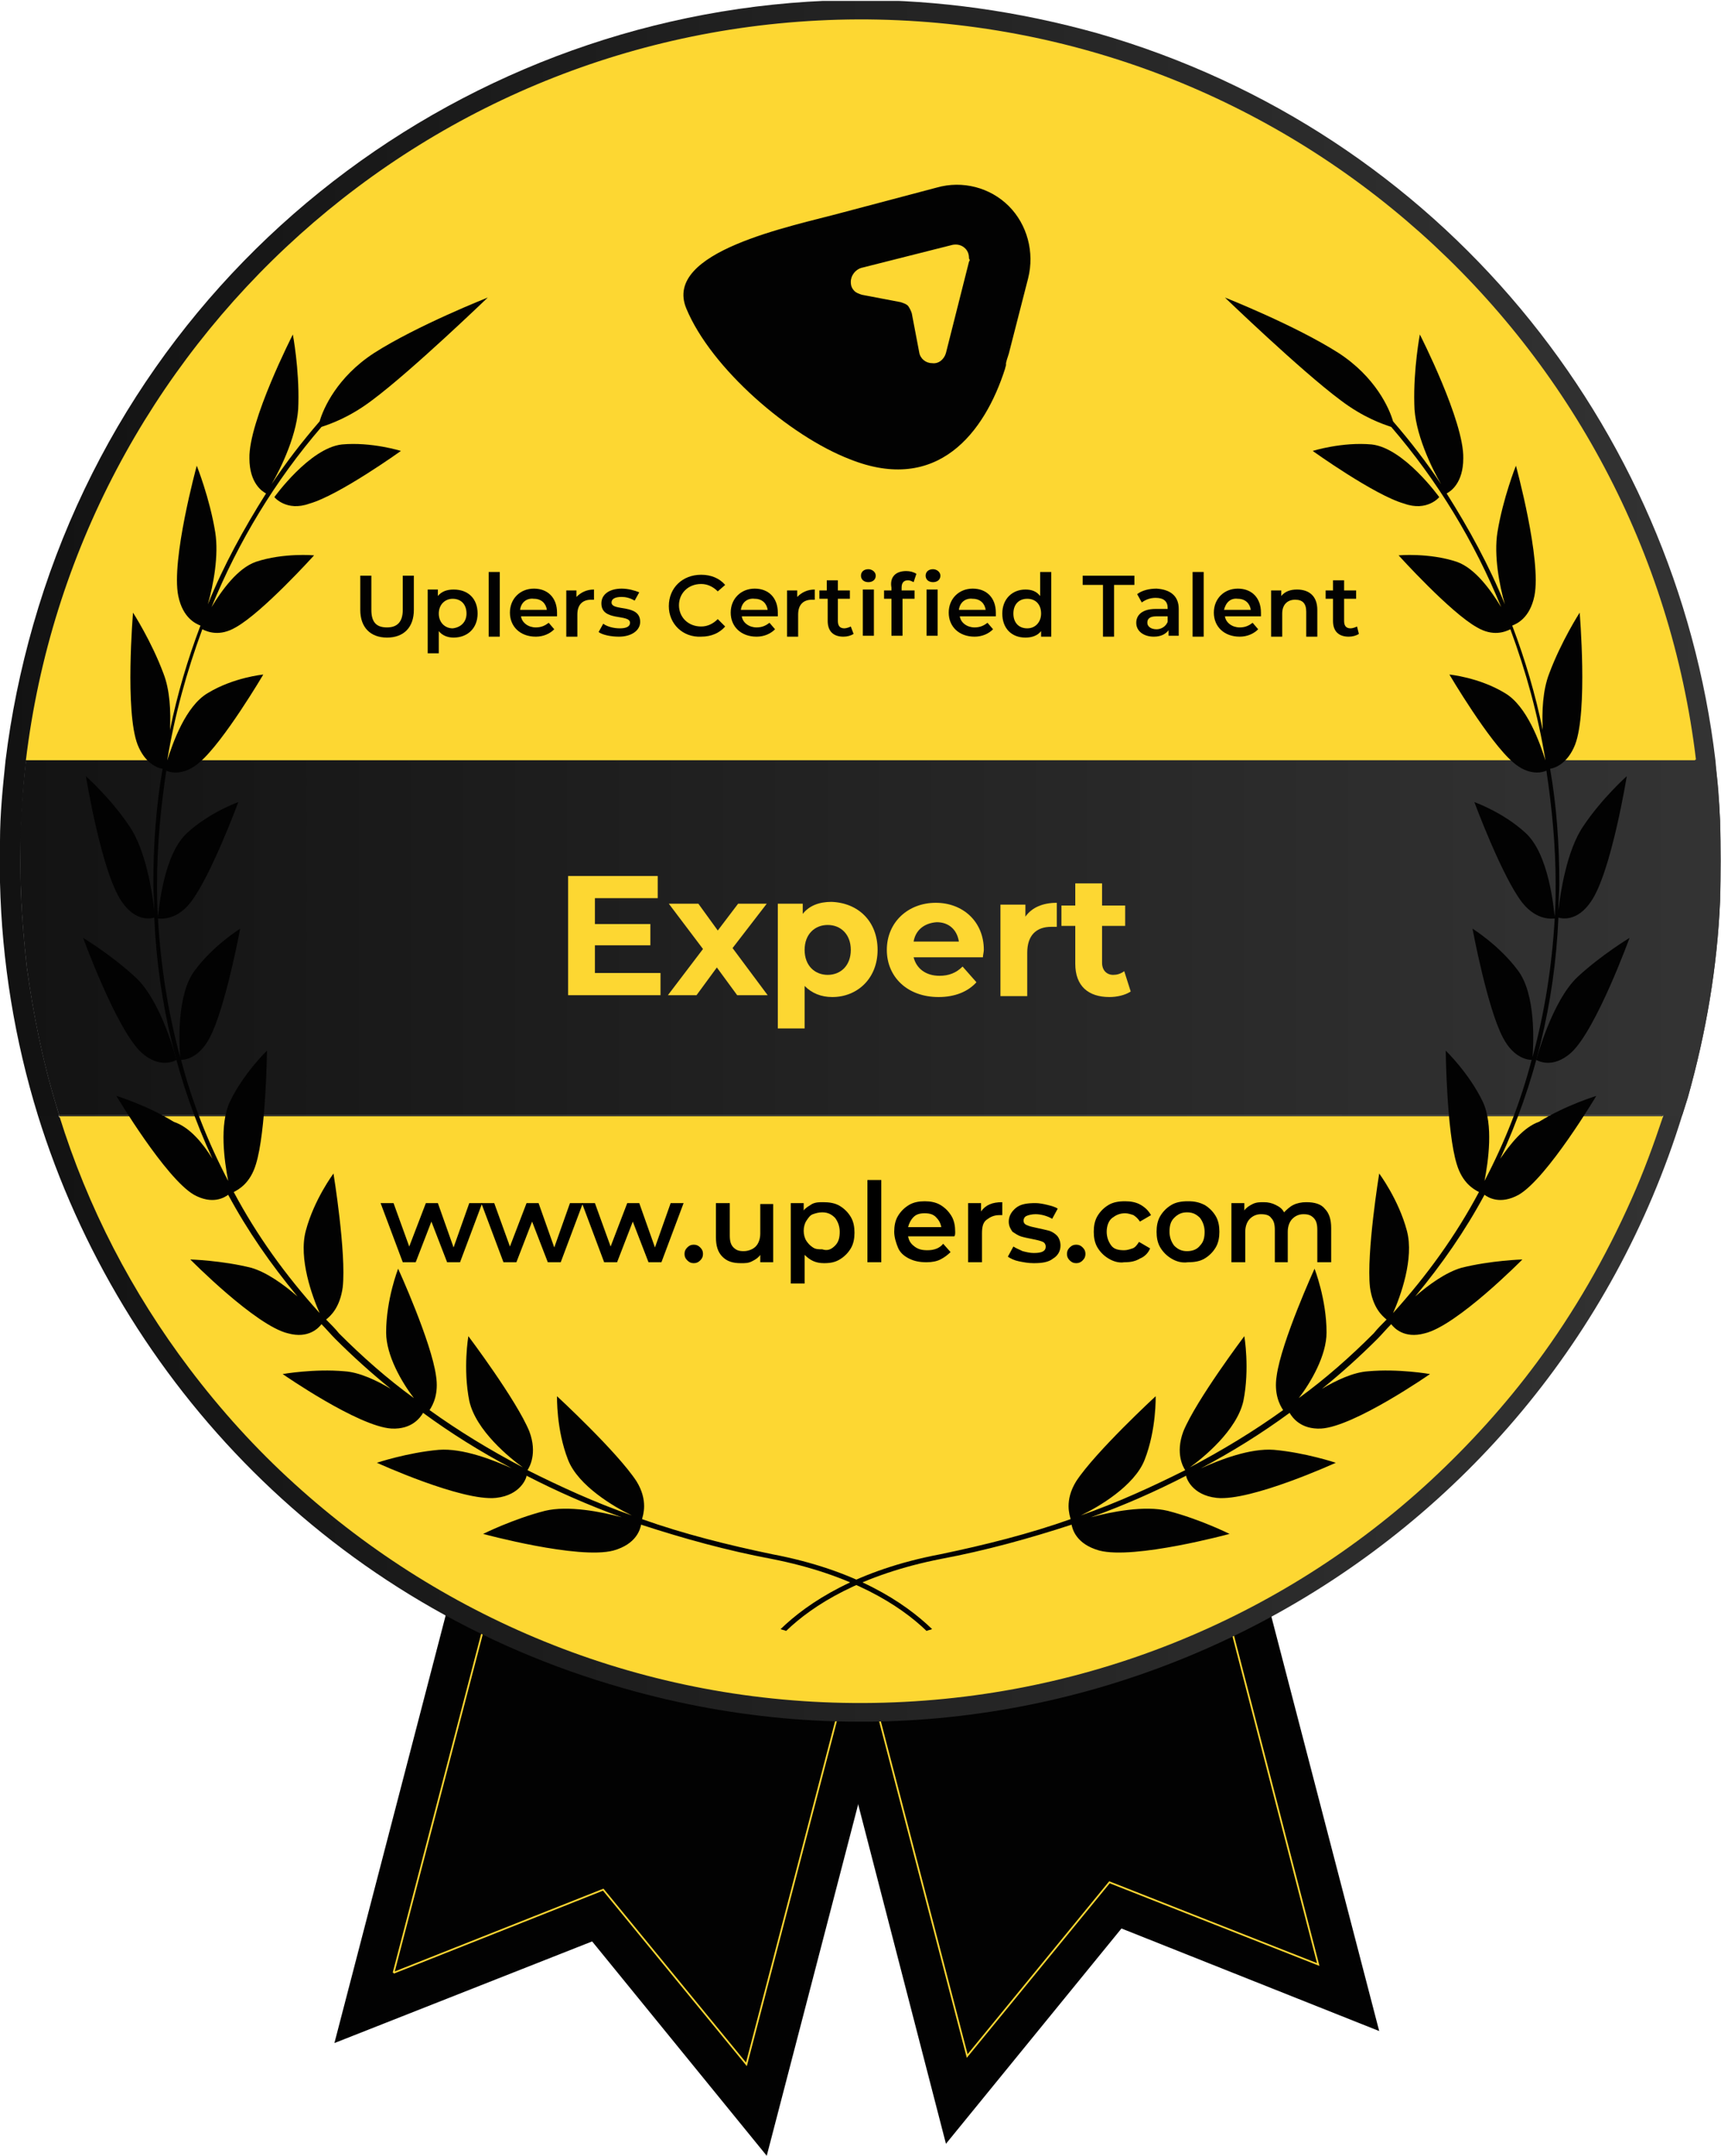 <?xml version="1.0" encoding="utf-8"?>
<!-- Generator: Adobe Illustrator 26.0.1, SVG Export Plug-In . SVG Version: 6.00 Build 0)  -->
<!DOCTYPE svg PUBLIC "-//W3C//DTD SVG 1.1//EN" "http://www.w3.org/Graphics/SVG/1.1/DTD/svg11.dtd">
<svg version="1.1" id="Layer_1" xmlns:x="http://ns.adobe.com/Extensibility/1.0/" xmlns:i="http://ns.adobe.com/AdobeIllustrator/10.0/" xmlns:graph="http://ns.adobe.com/Graphs/1.0/"
	 xmlns="http://www.w3.org/2000/svg" xmlns:xlink="http://www.w3.org/1999/xlink" x="0px" y="0px" width="186.3px" height="233.3px"
	 viewBox="0 0 186.3 233.3" style="enable-background:new 0 0 186.3 233.3;" xml:space="preserve">
<style type="text/css">
	.st0{fill:#020202;}
	.st1{fill:none;stroke:#FDD732;stroke-width:0.184;stroke-miterlimit:10;}
	
		.st2{clip-path:url(#SVGID_00000122711007479252572430000008707220603962016909_);fill:url(#SVGID_00000101819809369017818460000017078779971707019907_);}
	.st3{fill:#FDD732;}
	.st4{fill:none;stroke:#D7D6D5;stroke-width:0.138;stroke-miterlimit:10;}
	
		.st5{clip-path:url(#SVGID_00000070097624041167790620000006569366908425614525_);fill:url(#SVGID_00000168102814806263984340000015046784782001283206_);}
	.st6{fill:url(#SVGID_00000018919895763204106230000011879010610316877965_);}
	.st7{fill:#121212;}
	.st8{fill:#333333;}
</style>
<g>
	<polygon class="st0" points="36.2,221.1 52.7,157.7 99.5,169.9 83,233.3 64.1,210.1 	"/>
	<polygon class="st0" points="149.3,219.8 132.8,156.4 86,168.6 102.4,232 121.4,208.7 	"/>
	<polygon class="st1" points="42.6,213.5 42.6,213.5 56.1,161.8 94.3,171.7 80.8,223.4 65.3,204.5 42.6,213.5 42.6,213.5 
		42.6,213.5 65.3,204.5 80.8,223.4 94.3,171.7 56.1,161.8 	"/>
	<polygon class="st1" points="142.7,212.6 129.4,161.2 91.3,171.1 104.7,222.5 120.1,203.7 	"/>
	<g>
		<g>
			<g>
				<g>
					<defs>
						<path id="SVGID_1_" d="M6.1,119.8c-1.5-4.8-2.6-9.8-3.2-15c-0.5-3.7-0.7-7.4-0.7-11.2c0-3.8,0.2-7.5,0.6-11.2h180.8
							c0.4,3.5,0.6,7,0.6,10.6c0,3.7-0.2,7.4-0.6,11.1c-0.5,4.1-1.2,8.1-2.2,12c-0.4,1.6-0.9,3.2-1.4,4.8H6.4
							C6.3,120.4,6.2,120.1,6.1,119.8 M3.6,67.6c-1.4,4.9-2.4,9.8-3,14.7C0.3,85.2,0,88.1,0,91c0,1.5,0,3,0,4.5
							c0.2,8.6,1.6,17.1,4.1,25.2c9,29,32,53.1,63.4,62c48.8,14,99.7-13.8,114.6-62c0.2-0.6,0.4-1.3,0.6-1.9
							c2-7.1,3.2-14.2,3.5-21.3c0.1-2.9,0.1-5.8,0-8.7c-0.1-2.2-0.3-4.3-0.5-6.5c-4.3-36.2-29.7-68-66.9-78.7
							C110.2,1.2,101.6,0,93.1,0C52.6,0.1,15.3,26.7,3.6,67.6"/>
					</defs>
					<clipPath id="SVGID_00000022530380243669377210000010559337743158835096_">
						<use xlink:href="#SVGID_1_"  style="overflow:visible;"/>
					</clipPath>
					
						<linearGradient id="SVGID_00000135671193729644991770000002408881673824145285_" gradientUnits="userSpaceOnUse" x1="-3438.676" y1="-1741.409" x2="-3437.8" y2="-1741.409" gradientTransform="matrix(212.752 0 0 212.752 731584.125 370586.094)">
						<stop  offset="0" style="stop-color:#121212"/>
						<stop  offset="1" style="stop-color:#333333"/>
					</linearGradient>
					
						<rect y="0.1" style="clip-path:url(#SVGID_00000022530380243669377210000010559337743158835096_);fill:url(#SVGID_00000135671193729644991770000002408881673824145285_);" width="186.4" height="196.7"/>
				</g>
			</g>
		</g>
	</g>
	<path class="st3" d="M6.4,120.7H180c0,0.1,0,0.1,0,0.2l0,0c-1,3-2.1,6-3.4,8.9c-2.8,6.3-6.2,12.2-10.2,17.6
		c-3.4,4.6-7.3,8.9-11.5,12.8c-16.1,14.9-37.7,24-61.4,24.1s-45.3-8.9-61.6-23.7c-4.2-3.8-8-8-11.4-12.5
		C14.3,139.9,9.5,130.7,6.4,120.7"/>
	<path class="st3" d="M183.6,82.3H2.8c5.4-45,43.6-80,90.1-80.2C139.6,2,178.2,37,183.6,82.3"/>
	<g>
		<path class="st0" d="M39,66v-3.7h1.2V66c0,1.4,0.6,1.9,1.7,1.9s1.7-0.6,1.7-1.9v-3.7h1.2V66c0,1.9-1.1,3-2.9,3S39,67.9,39,66z"/>
		<path class="st0" d="M51.7,66.4c0,1.6-1.1,2.6-2.6,2.6c-0.6,0-1.2-0.2-1.6-0.7v2.4h-1.2v-6.9h1.1v0.7c0.4-0.5,1-0.7,1.7-0.7
			C50.7,63.8,51.7,64.8,51.7,66.4z M50.5,66.4c0-1-0.6-1.6-1.5-1.6c-0.8,0-1.5,0.6-1.5,1.6S48.2,68,49,68
			C49.9,67.9,50.5,67.3,50.5,66.4z"/>
		<path class="st0" d="M52.9,61.9h1.2v7h-1.2V61.9z"/>
		<path class="st0" d="M60.3,66.7h-3.9c0.1,0.7,0.8,1.2,1.6,1.2c0.6,0,1-0.2,1.4-0.5l0.6,0.7c-0.5,0.5-1.2,0.8-2,0.8
			c-1.7,0-2.8-1.1-2.8-2.6s1.1-2.6,2.6-2.6s2.5,1,2.5,2.6C60.3,66.5,60.3,66.6,60.3,66.7z M56.3,66h2.9c-0.1-0.7-0.6-1.2-1.4-1.2
			C57,64.7,56.4,65.2,56.3,66z"/>
		<path class="st0" d="M64.3,63.8v1.1c-0.1,0-0.2,0-0.3,0c-0.9,0-1.5,0.5-1.5,1.6v2.4h-1.2v-5h1.1v0.7
			C62.9,64.1,63.5,63.8,64.3,63.8z"/>
		<path class="st0" d="M64.8,68.4l0.5-0.9c0.4,0.3,1.1,0.5,1.8,0.5c0.7,0,1.1-0.2,1.1-0.6c0-1-3.1-0.1-3.1-2.1c0-1,0.9-1.6,2.2-1.6
			c0.7,0,1.4,0.2,1.9,0.4L68.7,65c-0.5-0.3-1-0.4-1.4-0.4c-0.7,0-1.1,0.2-1.1,0.6c0,1,3.1,0.1,3.1,2.1c0,0.9-0.9,1.6-2.3,1.6
			C66.1,68.9,65.2,68.7,64.8,68.4z"/>
		<path class="st0" d="M72.4,65.6c0-2,1.5-3.4,3.5-3.4c1.1,0,2,0.4,2.6,1.1L77.7,64c-0.5-0.5-1.1-0.8-1.8-0.8c-1.4,0-2.4,1-2.4,2.3
			s1,2.3,2.4,2.3c0.7,0,1.3-0.3,1.8-0.8l0.8,0.8c-0.6,0.7-1.5,1.1-2.6,1.1C73.9,69,72.4,67.5,72.4,65.6z"/>
		<path class="st0" d="M84.2,66.7h-3.9c0.1,0.7,0.8,1.2,1.6,1.2c0.6,0,1-0.2,1.4-0.5l0.6,0.7c-0.5,0.5-1.2,0.8-2,0.8
			c-1.7,0-2.8-1.1-2.8-2.6s1.1-2.6,2.6-2.6s2.5,1,2.5,2.6C84.2,66.5,84.2,66.6,84.2,66.7z M80.2,66h2.9c-0.1-0.7-0.6-1.2-1.4-1.2
			C80.9,64.7,80.3,65.2,80.2,66z"/>
		<path class="st0" d="M88.2,63.8v1.1c-0.1,0-0.2,0-0.3,0c-0.9,0-1.5,0.5-1.5,1.6v2.4h-1.2v-5h1.1v0.7
			C86.8,64.1,87.4,63.8,88.2,63.8z"/>
		<path class="st0" d="M92.4,68.6c-0.3,0.2-0.7,0.3-1.1,0.3c-1.1,0-1.7-0.6-1.7-1.7v-2.4h-0.9v-0.9h0.8v-1.1h1.2v1.1H92v0.9h-1.3
			v2.4c0,0.5,0.2,0.8,0.7,0.8c0.2,0,0.5-0.1,0.7-0.2L92.4,68.6z"/>
		<path class="st0" d="M93.2,62.3c0-0.4,0.3-0.7,0.8-0.7c0.4,0,0.8,0.3,0.8,0.7S94.5,63,94,63S93.2,62.7,93.2,62.3z M93.4,63.8h1.2
			v5h-1.2V63.8z"/>
		<path class="st0" d="M98.1,61.8c0.4,0,0.8,0.1,1.1,0.3L98.9,63c-0.2-0.1-0.4-0.2-0.6-0.2c-0.5,0-0.7,0.3-0.7,0.8v0.3H99v0.9h-1.3
			v4h-1.2v-4h-0.8v-0.9h0.8v-0.3C96.3,62.5,96.9,61.8,98.1,61.8z M100.2,62.3c0-0.4,0.3-0.7,0.8-0.7c0.4,0,0.8,0.3,0.8,0.7
			S101.5,63,101,63S100.2,62.7,100.2,62.3z M100.3,63.8h1.2v5h-1.2V63.8z"/>
		<path class="st0" d="M107.8,66.7h-3.9c0.1,0.7,0.8,1.2,1.6,1.2c0.6,0,1-0.2,1.4-0.5l0.6,0.7c-0.5,0.5-1.2,0.8-2,0.8
			c-1.7,0-2.8-1.1-2.8-2.6s1.1-2.6,2.6-2.6s2.5,1,2.5,2.6C107.8,66.5,107.8,66.6,107.8,66.7z M103.8,66h2.9
			c-0.1-0.7-0.6-1.2-1.4-1.2C104.5,64.7,103.9,65.2,103.8,66z"/>
		<path class="st0" d="M113.8,61.9v7h-1.1v-0.6c-0.4,0.5-1,0.7-1.7,0.7c-1.5,0-2.5-1-2.5-2.6s1.1-2.6,2.5-2.6c0.7,0,1.2,0.2,1.6,0.7
			v-2.6H113.8z M112.7,66.4c0-1-0.6-1.6-1.5-1.6s-1.5,0.6-1.5,1.6s0.6,1.6,1.5,1.6S112.7,67.3,112.7,66.4z"/>
		<path class="st0" d="M119.4,63.3h-2.2v-1h5.6v1h-2.2v5.6h-1.2L119.4,63.3L119.4,63.3z"/>
		<path class="st0" d="M127.6,65.9v2.9h-1.1v-0.6c-0.3,0.4-0.8,0.7-1.6,0.7c-1.1,0-1.9-0.6-1.9-1.5c0-0.8,0.6-1.5,2.1-1.5h1.3v-0.1
			c0-0.7-0.4-1.1-1.3-1.1c-0.6,0-1.1,0.2-1.5,0.5l-0.5-0.9c0.5-0.4,1.3-0.6,2.1-0.6C126.7,63.8,127.6,64.5,127.6,65.9z M126.4,67.3
			v-0.6h-1.2c-0.8,0-1,0.3-1,0.7c0,0.4,0.4,0.7,1,0.7C125.7,68.1,126.2,67.8,126.4,67.3z"/>
		<path class="st0" d="M129.1,61.9h1.2v7h-1.2V61.9z"/>
		<path class="st0" d="M136.5,66.7h-3.9c0.1,0.7,0.8,1.2,1.6,1.2c0.6,0,1-0.2,1.4-0.5l0.6,0.7c-0.5,0.5-1.2,0.8-2,0.8
			c-1.7,0-2.8-1.1-2.8-2.6s1.1-2.6,2.6-2.6s2.5,1,2.5,2.6C136.5,66.5,136.5,66.6,136.5,66.7z M132.5,66h2.9
			c-0.1-0.7-0.6-1.2-1.4-1.2C133.2,64.7,132.7,65.2,132.5,66z"/>
		<path class="st0" d="M142.6,66v2.9h-1.2v-2.7c0-0.9-0.4-1.3-1.2-1.3s-1.4,0.5-1.4,1.5v2.5h-1.2v-5h1.1v0.6c0.4-0.5,1-0.7,1.7-0.7
			C141.7,63.8,142.6,64.5,142.6,66z"/>
		<path class="st0" d="M147.1,68.6c-0.3,0.2-0.7,0.3-1.1,0.3c-1.1,0-1.7-0.6-1.7-1.7v-2.4h-0.8v-0.9h0.8v-1.1h1.2v1.1h1.3v0.9h-1.3
			v2.4c0,0.5,0.2,0.8,0.7,0.8c0.2,0,0.5-0.1,0.7-0.2L147.1,68.6z"/>
	</g>
	<path class="st0" d="M109.2,22.3c-2-2-5-2.8-7.8-2L91.2,23c-5.5,1.5-19.5,4.2-16.9,10.4C77,39.9,85.5,47.2,92,49.7
		c9.5,3.8,14.6-2.9,16.8-9.8c0-0.1,0.1-0.3,0.1-0.4v-0.1v-0.1c0.1-0.5,0.3-0.9,0.4-1.4l2-7.8C112,27.3,111.2,24.3,109.2,22.3
		 M104.9,28.3l-2.5,9.9c-0.2,0.7-0.8,1.2-1.5,1.1c-0.7,0-1.3-0.5-1.4-1.2l-0.8-4.2c-0.1-0.3-0.2-0.5-0.4-0.8
		c-0.2-0.2-0.5-0.3-0.8-0.4l-4.2-0.8c-0.3-0.1-0.6-0.2-0.8-0.4c-0.3-0.3-0.4-0.6-0.4-1c0-0.7,0.5-1.3,1.1-1.5l9.9-2.5
		c0.5-0.1,1,0,1.4,0.4c0.3,0.3,0.4,0.7,0.4,1.1C105,28.1,105,28.2,104.9,28.3"/>
	<rect x="34.1" y="96.5" class="st4" width="117.2" height="17.2"/>
	<g>
		<g>
			<g>
				<g>
					<defs>
						<path id="SVGID_00000096766355158005936870000015573147894626247051_" d="M2.8,82.3C2.4,86,2.1,89.7,2.2,93.5
							c0,3.8,0.3,7.6,0.7,11.2c0.7,5.1,1.7,10.1,3.2,15c0.1,0.3,0.2,0.7,0.3,1H180c0.5-1.6,1-3.2,1.4-4.8c1-3.9,1.8-7.9,2.2-12
							c0.4-3.6,0.6-7.3,0.6-11.1c0-3.6-0.2-7.1-0.6-10.6H2.8V82.3z"/>
					</defs>
					<clipPath id="SVGID_00000024724290148300439740000003943471541893908108_">
						<use xlink:href="#SVGID_00000096766355158005936870000015573147894626247051_"  style="overflow:visible;"/>
					</clipPath>
					
						<linearGradient id="SVGID_00000053530798557037992930000016602651381528686258_" gradientUnits="userSpaceOnUse" x1="-3438.48" y1="-1741.168" x2="-3437.604" y2="-1741.168" gradientTransform="matrix(207.966 0 0 207.966 715090.75 362206)">
						<stop  offset="0" style="stop-color:#121212"/>
						<stop  offset="1" style="stop-color:#333333"/>
					</linearGradient>
					
						<rect x="2.1" y="82.3" style="clip-path:url(#SVGID_00000024724290148300439740000003943471541893908108_);fill:url(#SVGID_00000053530798557037992930000016602651381528686258_);" width="182.1" height="38.4"/>
				</g>
			</g>
		</g>
	</g>
	
		<linearGradient id="SVGID_00000139991484478915428770000002286037938994527631_" gradientUnits="userSpaceOnUse" x1="-3438.521" y1="-1741.226" x2="-3437.646" y2="-1741.226" gradientTransform="matrix(208.966 0 0 208.966 718535.812 363958.469)">
		<stop  offset="0" style="stop-color:#121212"/>
		<stop  offset="1" style="stop-color:#333333"/>
	</linearGradient>
	<path style="fill:url(#SVGID_00000139991484478915428770000002286037938994527631_);" d="M184.2,92.9L184.2,92.9c0,0.1,0,0.2,0,0.3
		c0,3.6-0.2,7.2-0.6,10.8c-0.5,4.1-1.2,8.1-2.2,12c-0.4,1.6-0.9,3.2-1.4,4.8H6.4c-0.1-0.3-0.2-0.7-0.3-1c-1.5-4.8-2.6-9.8-3.2-15
		c-0.5-3.7-0.7-7.4-0.7-11.2c0-0.1,0-0.2,0-0.3c0-3.7,0.2-7.3,0.6-10.9h180.8C184,85.8,184.2,89.3,184.2,92.9L184.2,92.9L184.2,92.9
		c0-3.6-0.2-7.1-0.6-10.6H2.8c-0.4,3.6-0.6,7.2-0.6,10.9c0,0.1,0,0.2,0,0.3c0,3.8,0.3,7.6,0.7,11.2c0.7,5.1,1.7,10.1,3.2,15
		c0.1,0.3,0.2,0.7,0.3,1H180c0.5-1.6,1-3.2,1.4-4.8c1-3.9,1.8-7.9,2.2-12c0.4-3.5,0.6-7.1,0.6-10.8C184.2,93.1,184.2,93,184.2,92.9
		L184.2,92.9z"/>
	<path class="st7" d="M6.4,120.7H4.2c-2.5-8.1-3.9-16.6-4.1-25.2V91c0.1-2.9,0.3-5.8,0.6-8.7h2.1C2.4,86,2.1,89.7,2.2,93.5
		c0,3.8,0.3,7.6,0.7,11.2c0.7,5.1,1.7,10.1,3.2,15C6.2,120.1,6.3,120.4,6.4,120.7"/>
	<path class="st8" d="M186.2,88.8v8.7c-0.3,7.1-1.5,14.2-3.5,21.3c-0.2,0.6-0.4,1.3-0.6,1.9h-2.2c0.5-1.6,1-3.2,1.4-4.8
		c1-3.9,1.8-7.9,2.2-12c0.4-3.6,0.6-7.3,0.6-11.1c0-3.6-0.2-7.1-0.6-10.6h2.1C186,84.5,186.1,86.7,186.2,88.8"/>
	<path class="st0" d="M155.8,53.8c0,0-3.8-5.3-7.3-5.7c-3.2-0.3-6.4,0.7-6.4,0.7s6.7,4.8,9.9,5.7C154.5,55.4,155.8,53.8,155.8,53.8"
		/>
	<path class="st0" d="M166.3,114.7c0,0,1.7,1.1,3.8-0.8c2.7-2.5,6.3-12.4,6.3-12.4s-3,1.8-5.6,4.2
		C168,108.3,166.3,114.7,166.3,114.7"/>
	<path class="st0" d="M162.4,125.4c3.7-8,5.9-16.8,6.3-26.1c0.3,0.1,2,0.5,3.5-1.7c2.2-3.1,3.9-13.6,3.9-13.6s-2.7,2.4-4.7,5.4
		c-1.8,2.6-2.5,7.3-2.7,9.1c0-1,0.1-1.9,0.1-2.9c0-4.2-0.3-8.4-1-12.4c0.6-0.1,1.9-0.6,2.7-2.6c1.4-3.6,0.5-14.3,0.5-14.3
		s-2,3.1-3.3,6.6c-0.7,1.8-0.8,4.1-0.7,6.1c-0.8-3.9-1.9-7.6-3.3-11.3c0.5-0.2,1.9-0.8,2.4-3.2c0.8-3.9-2-14.1-2-14.1
		s-1.4,3.5-2,7.2c-0.4,2.5,0.2,5.7,0.8,7.8c-1.7-4.2-3.9-8.2-6.3-12c0.4-0.2,1.8-1.1,1.8-3.8c0.1-4-4.7-13.4-4.7-13.4
		s-0.7,3.7-0.6,7.5c0,3.1,1.9,7,2.9,8.7c-1.6-2.4-3.3-4.6-5.2-6.8c-0.4-1.4-1.9-4.8-5.9-7.4c-4.7-3-12.3-6-12.3-6s8.2,7.9,12.5,11.1
		c2.5,1.9,4.6,2.6,5.5,2.9c5,5.8,9,12.4,11.9,19.5c-1.1-1.8-2.8-4.2-4.8-4.9c-3-1-6.3-0.7-6.3-0.7s5.6,6.2,8.5,7.8
		c1.7,1,3,0.5,3.6,0.2c1.7,4.6,3,9.3,3.8,14.2c-0.6-1.9-2-5.9-4.4-7.3c-2.8-1.7-6-2-6-2s4.3,7.3,6.9,9.5c1.7,1.5,3.2,1.1,3.6,0.9
		c0.6,4,1,8.1,1,12.2c0,1.2,0,2.4-0.1,3.6c-0.1-0.8-0.6-6.8-3.2-9.1c-2.4-2.2-5.5-3.3-5.5-3.3s3,8.1,5.2,10.9c1.6,2,3.3,1.7,3.5,1.7
		c-0.3,5.2-1.1,10.2-2.4,15c0.1-1.4,0.4-6.8-1.6-9.4c-2-2.7-4.9-4.5-4.9-4.5s1.6,8.6,3.3,11.8c1.2,2.3,2.8,2.4,3.1,2.4
		c-1.2,4.6-2.9,8.9-5.1,13.1c0.4-2.1,1-6.1-0.2-8.6c-1.5-3.1-4-5.5-4-5.5s0.1,8.8,1.2,12.3c0.6,2,1.8,2.7,2.4,3
		c-2.5,4.7-5.6,9-9.3,13.1c0.8-1.8,2.3-5.9,1.5-8.9c-0.9-3.4-3-6.2-3-6.2s-1.4,8.6-1,12.3c0.3,2.2,1.3,3.1,1.8,3.5
		c-0.5,0.5-1,1-1.4,1.5c-2.5,2.5-5.2,4.9-8.1,7c1.3-1.7,3-4.6,3-7.1c0-3.6-1.3-6.9-1.3-6.9s-3.6,7.9-4.1,11.6
		c-0.3,1.9,0.3,3.1,0.7,3.7c-3.2,2.3-6.5,4.3-10.1,6.2c1.4-1,5.1-4,5.8-7.2c0.7-3.5,0.1-7,0.1-7s-5.2,6.9-6.6,10.3
		c-0.9,2.4,0,3.9,0.2,4.2c-3.6,1.8-7.3,3.5-11.3,4.9c1.9-0.9,5.8-3.2,6.9-6c1.3-3.3,1.2-6.9,1.2-6.9s-6.5,6-8.6,9.2
		c-1.3,2.1-0.7,3.7-0.6,4.1c-4.5,1.6-9.3,2.8-14.1,3.8c-9,1.7-14.3,5.2-17.3,8.1c0.2,0.1,0.4,0.1,0.6,0.2c2.9-2.8,8.1-6.1,16.8-7.8
		c4.8-0.9,9.5-2.2,14.1-3.7c0.1,0.5,0.5,2.1,3,2.8c3.8,1,14.1-1.8,14.1-1.8s-3.2-1.6-6.7-2.5c-2.5-0.6-6.1,0.1-8.3,0.7
		c3.6-1.3,7-2.8,10.3-4.5c0,0.2,0.6,2.1,3.3,2.4c3.7,0.4,12.9-3.8,12.9-3.8s-3.3-1.1-6.7-1.4c-2.6-0.2-5.9,1.1-7.9,2
		c3.4-1.8,6.6-3.8,9.6-6c0.3,0.5,1.2,1.8,3.4,1.7c3.6-0.2,11.8-5.9,11.8-5.9s-3.4-0.6-6.7-0.3c-1.6,0.1-3.5,1-5,1.9
		c2.1-1.7,4.1-3.5,6-5.4c0.5-0.5,1-1.1,1.5-1.6c0.3,0.4,1.4,1.6,3.6,1c3.5-0.8,10.6-8,10.6-8s-3.4,0.1-6.6,0.9
		c-1.7,0.5-3.5,1.8-5,3.1c2.9-3.5,5.4-7.1,7.5-11c0.4,0.3,1.7,1.1,3.7,0c3.1-1.8,8.4-10.7,8.4-10.7s-3.3,1-6.2,2.8
		C164.9,122,163.5,123.8,162.4,125.4"/>
	<path class="st0" d="M29.7,53.8c0,0,3.8-5.3,7.3-5.7c3.2-0.3,6.4,0.7,6.4,0.7s-6.7,4.8-9.9,5.7C31,55.4,29.7,53.8,29.7,53.8"/>
	<path class="st0" d="M19.1,114.7c0,0-1.7,1.1-3.8-0.8c-2.7-2.5-6.3-12.4-6.3-12.4s3,1.8,5.6,4.2C17.5,108.3,19.1,114.7,19.1,114.7"
		/>
	<path class="st0" d="M23,125.4c-3.7-8-5.9-16.8-6.3-26.1c-0.3,0.1-2,0.5-3.5-1.7C11,94.5,9.3,84,9.3,84s2.7,2.4,4.7,5.4
		c1.8,2.6,2.5,7.3,2.7,9.1c0-1-0.1-1.9-0.1-2.9c0-4.2,0.3-8.4,1-12.4c-0.6-0.1-1.9-0.6-2.7-2.6c-1.4-3.6-0.5-14.3-0.5-14.3
		s2,3.1,3.3,6.6c0.7,1.8,0.8,4.1,0.7,6.1c0.8-3.9,1.9-7.6,3.3-11.3c-0.5-0.2-1.9-0.8-2.4-3.2c-0.8-3.9,2-14.1,2-14.1s1.4,3.5,2,7.2
		c0.4,2.5-0.2,5.7-0.8,7.8c1.7-4.2,3.9-8.2,6.3-12c-0.4-0.2-1.8-1.1-1.8-3.8c-0.1-4,4.7-13.4,4.7-13.4s0.7,3.7,0.6,7.5
		c0,3.1-1.9,7-2.9,8.7c1.6-2.4,3.3-4.6,5.2-6.8c0.4-1.4,1.9-4.8,5.9-7.4c4.7-3,12.3-6,12.3-6s-8.2,7.9-12.5,11.1
		c-2.5,1.9-4.6,2.6-5.5,2.9c-5,5.8-9,12.4-11.9,19.5c1.1-1.8,2.8-4.2,4.8-4.9c3-1,6.3-0.7,6.3-0.7s-5.6,6.2-8.5,7.8
		c-1.7,1-3,0.5-3.6,0.2c-1.7,4.6-3,9.3-3.8,14.2c0.6-1.9,2-5.9,4.4-7.3c2.8-1.7,6-2,6-2s-4.3,7.3-6.9,9.5c-1.7,1.5-3.2,1.1-3.6,0.9
		c-0.6,4-1,8.1-1,12.2c0,1.2,0,2.4,0.1,3.6c0.1-0.8,0.6-6.8,3.2-9.1c2.4-2.2,5.5-3.3,5.5-3.3s-3,8.1-5.2,10.9
		c-1.6,2-3.3,1.7-3.5,1.7c0.3,5.2,1.1,10.2,2.4,15c-0.1-1.4-0.4-6.8,1.6-9.4c2-2.7,4.9-4.5,4.9-4.5s-1.6,8.6-3.3,11.8
		c-1.2,2.3-2.8,2.4-3.1,2.4c1.2,4.6,2.9,8.9,5.1,13.1c-0.4-2.1-1-6.1,0.2-8.6c1.5-3.1,4-5.5,4-5.5s-0.1,8.8-1.2,12.3
		c-0.6,2-1.8,2.7-2.4,3c2.5,4.7,5.6,9,9.3,13.1c-0.8-1.8-2.3-5.9-1.5-8.9c0.9-3.4,3-6.2,3-6.2s1.4,8.6,1,12.3
		c-0.3,2.2-1.3,3.1-1.8,3.5c0.5,0.5,1,1,1.4,1.5c2.5,2.5,5.2,4.9,8.1,7c-1.3-1.7-3-4.6-3-7.1c0-3.6,1.3-6.9,1.3-6.9
		s3.6,7.9,4.1,11.6c0.3,1.9-0.3,3.1-0.7,3.7c3.2,2.3,6.5,4.3,10.1,6.2c-1.4-1-5.1-4-5.8-7.2c-0.7-3.5-0.1-7-0.1-7s5.2,6.9,6.6,10.3
		c0.9,2.4,0,3.9-0.2,4.2c3.6,1.8,7.3,3.5,11.3,4.9c-1.9-0.9-5.8-3.2-6.9-6c-1.3-3.3-1.2-6.9-1.2-6.9s6.5,6,8.6,9.2
		c1.3,2.1,0.7,3.7,0.6,4.1c4.5,1.6,9.3,2.8,14.1,3.8c9,1.7,14.3,5.2,17.3,8.1c-0.2,0.1-0.4,0.1-0.6,0.2c-2.9-2.8-8.1-6.1-16.8-7.8
		c-4.8-0.9-9.5-2.2-14.1-3.7c-0.1,0.5-0.5,2.1-3,2.8c-3.8,1-14.1-1.8-14.1-1.8s3.2-1.6,6.7-2.5c2.5-0.6,6.1,0.1,8.3,0.7
		c-3.6-1.3-7-2.8-10.3-4.5c0,0.2-0.6,2.1-3.3,2.4c-3.7,0.4-12.9-3.8-12.9-3.8s3.3-1.1,6.7-1.4c2.6-0.2,5.9,1.1,7.9,2
		c-3.4-1.8-6.6-3.8-9.6-6c-0.3,0.5-1.2,1.8-3.4,1.7c-3.6-0.2-11.8-5.9-11.8-5.9s3.4-0.6,6.7-0.3c1.6,0.1,3.5,1,5,1.9
		c-2.1-1.7-4.1-3.5-6-5.4c-0.5-0.5-1-1.1-1.5-1.6c-0.3,0.4-1.4,1.6-3.6,1c-3.5-0.8-10.6-8-10.6-8s3.4,0.1,6.6,0.9
		c1.7,0.5,3.5,1.8,5,3.1c-2.9-3.5-5.4-7.1-7.5-11c-0.4,0.3-1.7,1.1-3.7,0c-3.1-1.8-8.4-10.7-8.4-10.7s3.3,1,6.2,2.8
		C20.6,122,22,123.8,23,125.4"/>
	<g>
		<path class="st3" d="M71.5,105.3v2.4h-10V94.8h9.7v2.4h-6.8v2.8h6v2.3h-6v3L71.5,105.3L71.5,105.3z"/>
		<path class="st3" d="M79.8,107.7l-2.2-3l-2.2,3h-3.1l3.8-5l-3.7-4.9h3.2l2.1,2.9l2.2-2.9H83l-3.7,4.8l3.8,5.1H79.8z"/>
		<path class="st3" d="M95,102.8c0,3.1-2.2,5.1-4.9,5.1c-1.2,0-2.2-0.4-3-1.2v4.6h-2.9V97.8h2.7v1.1c0.7-0.9,1.8-1.3,3.1-1.3
			C92.9,97.7,95,99.7,95,102.8z M92.1,102.8c0-1.7-1.1-2.7-2.5-2.7s-2.5,1-2.5,2.7s1.1,2.7,2.5,2.7S92.1,104.5,92.1,102.8z"/>
		<path class="st3" d="M106.4,103.6h-7.5c0.3,1.2,1.3,2,2.8,2c1,0,1.8-0.3,2.5-1l1.5,1.7c-0.9,1-2.3,1.6-4.1,1.6
			c-3.4,0-5.6-2.2-5.6-5.1c0-3,2.3-5.1,5.3-5.1c2.9,0,5.2,2,5.2,5.1C106.5,103,106.4,103.4,106.4,103.6z M98.9,101.9h4.9
			c-0.2-1.3-1.1-2.1-2.4-2.1C100,99.9,99.1,100.7,98.9,101.9z"/>
		<path class="st3" d="M114.4,97.7v2.6c-0.2,0-0.4,0-0.6,0c-1.6,0-2.6,0.9-2.6,2.8v4.7h-2.9v-9.9h2.7v1.3
			C111.7,98.2,112.9,97.7,114.4,97.7z"/>
		<path class="st3" d="M122.4,107.3c-0.6,0.4-1.5,0.6-2.3,0.6c-2.3,0-3.7-1.2-3.7-3.6v-4.1h-1.5V98h1.5v-2.4h2.9V98h2.5v2.2h-2.5v4
			c0,0.8,0.5,1.3,1.2,1.3c0.4,0,0.8-0.1,1.2-0.4L122.4,107.3z"/>
	</g>
	<g>
		<path d="M52.2,130.2l-2.4,6.4h-1.4l-1.7-4.4l-1.7,4.4h-1.4l-2.4-6.4h1.4l1.7,4.7l1.8-4.7h1.3l1.7,4.8l1.7-4.8H52.2z"/>
		<path d="M63.1,130.2l-2.4,6.4h-1.4l-1.7-4.4l-1.7,4.4h-1.4l-2.4-6.4h1.4l1.7,4.7l1.8-4.7h1.3l1.7,4.8l1.7-4.8H63.1z"/>
		<path d="M74,130.2l-2.4,6.4h-1.4l-1.7-4.4l-1.7,4.4h-1.4l-2.4-6.4h1.4l1.7,4.7l1.8-4.7h1.3l1.7,4.8l1.7-4.8H74z"/>
		<path d="M74.4,136.4c-0.2-0.2-0.3-0.4-0.3-0.7c0-0.3,0.1-0.5,0.3-0.7c0.2-0.2,0.4-0.3,0.7-0.3c0.3,0,0.5,0.1,0.7,0.3
			c0.2,0.2,0.3,0.4,0.3,0.7c0,0.3-0.1,0.5-0.3,0.7c-0.2,0.2-0.4,0.3-0.7,0.3S74.6,136.6,74.4,136.4z"/>
		<path d="M83.7,130.2v6.4h-1.4v-0.8c-0.2,0.3-0.5,0.5-0.9,0.7c-0.4,0.2-0.7,0.2-1.2,0.2c-0.9,0-1.5-0.2-2-0.7
			c-0.5-0.5-0.7-1.2-0.7-2.1v-3.7h1.5v3.5c0,0.6,0.1,1,0.4,1.3c0.3,0.3,0.6,0.4,1.1,0.4c0.5,0,1-0.2,1.3-0.5
			c0.3-0.3,0.5-0.8,0.5-1.4v-3.2H83.7z"/>
		<path d="M90.9,130.5c0.5,0.3,0.9,0.7,1.2,1.2c0.3,0.5,0.4,1.1,0.4,1.7c0,0.6-0.1,1.2-0.4,1.7c-0.3,0.5-0.7,0.9-1.2,1.2
			c-0.5,0.3-1,0.4-1.7,0.4c-0.9,0-1.5-0.3-2.1-0.9v3.1h-1.5v-8.7h1.4v0.8c0.2-0.3,0.6-0.5,0.9-0.7c0.4-0.2,0.8-0.2,1.2-0.2
			C89.8,130.1,90.4,130.2,90.9,130.5z M90.4,134.8c0.4-0.4,0.5-0.9,0.5-1.5c0-0.6-0.2-1.1-0.5-1.5c-0.4-0.4-0.8-0.6-1.4-0.6
			c-0.4,0-0.7,0.1-1,0.2s-0.5,0.4-0.7,0.7s-0.3,0.7-0.3,1.1c0,0.4,0.1,0.8,0.3,1.1c0.2,0.3,0.4,0.5,0.7,0.7s0.6,0.2,1,0.2
			C89.6,135.4,90,135.2,90.4,134.8z"/>
		<path d="M93.9,127.7h1.5v8.9h-1.5V127.7z"/>
		<path d="M103.3,133.8h-5c0.1,0.5,0.3,0.8,0.7,1.1c0.4,0.3,0.8,0.4,1.4,0.4c0.7,0,1.3-0.2,1.7-0.7l0.8,0.9
			c-0.3,0.3-0.7,0.6-1.1,0.8c-0.4,0.2-0.9,0.3-1.5,0.3c-0.7,0-1.3-0.1-1.9-0.4s-1-0.7-1.2-1.2s-0.4-1.1-0.4-1.7
			c0-0.6,0.1-1.2,0.4-1.7s0.7-0.9,1.2-1.2c0.5-0.3,1.1-0.4,1.7-0.4c0.6,0,1.2,0.1,1.7,0.4c0.5,0.3,0.9,0.7,1.2,1.2s0.4,1.1,0.4,1.7
			C103.4,133.5,103.4,133.7,103.3,133.8z M98.9,131.7c-0.3,0.3-0.5,0.7-0.6,1.1h3.6c-0.1-0.5-0.3-0.8-0.6-1.1
			c-0.3-0.3-0.7-0.4-1.2-0.4C99.6,131.3,99.2,131.4,98.9,131.7z"/>
		<path d="M108.5,130.1v1.4c-0.1,0-0.2,0-0.3,0c-0.6,0-1,0.2-1.4,0.5s-0.5,0.8-0.5,1.5v3.1h-1.5v-6.4h1.4v0.9
			C106.7,130.4,107.4,130.1,108.5,130.1z"/>
		<path d="M110.3,136.5c-0.5-0.1-0.9-0.3-1.2-0.5l0.6-1.1c0.3,0.2,0.6,0.3,1,0.5c0.4,0.1,0.8,0.2,1.2,0.2c0.9,0,1.3-0.2,1.3-0.7
			c0-0.2-0.1-0.4-0.3-0.5c-0.2-0.1-0.6-0.2-1.1-0.3c-0.5-0.1-1-0.2-1.3-0.3c-0.3-0.1-0.6-0.3-0.9-0.5c-0.2-0.3-0.4-0.6-0.4-1.1
			c0-0.6,0.3-1.1,0.8-1.5c0.5-0.4,1.2-0.5,2.1-0.5c0.4,0,0.9,0.1,1.3,0.2c0.4,0.1,0.8,0.2,1.1,0.4l-0.6,1.1
			c-0.5-0.3-1.2-0.5-1.8-0.5c-0.4,0-0.8,0.1-1,0.2c-0.2,0.1-0.3,0.3-0.3,0.5c0,0.2,0.1,0.4,0.4,0.5c0.2,0.1,0.6,0.2,1.1,0.3
			c0.5,0.1,0.9,0.2,1.3,0.3c0.3,0.1,0.6,0.3,0.8,0.5c0.2,0.2,0.4,0.6,0.4,1.1c0,0.6-0.3,1.1-0.8,1.4c-0.5,0.4-1.2,0.5-2.1,0.5
			C111.3,136.7,110.8,136.6,110.3,136.5z"/>
		<path d="M115.8,136.4c-0.2-0.2-0.3-0.4-0.3-0.7c0-0.3,0.1-0.5,0.3-0.7c0.2-0.2,0.4-0.3,0.7-0.3c0.3,0,0.5,0.1,0.7,0.3
			c0.2,0.2,0.3,0.4,0.3,0.7c0,0.3-0.1,0.5-0.3,0.7c-0.2,0.2-0.4,0.3-0.7,0.3C116.2,136.7,116,136.6,115.8,136.4z"/>
		<path d="M120,136.2c-0.5-0.3-0.9-0.7-1.2-1.2s-0.4-1.1-0.4-1.7s0.1-1.2,0.4-1.7c0.3-0.5,0.7-0.9,1.2-1.2c0.5-0.3,1.1-0.4,1.8-0.4
			c0.6,0,1.2,0.1,1.7,0.4c0.5,0.3,0.8,0.6,1.1,1.1l-1.2,0.7c-0.2-0.3-0.4-0.5-0.7-0.7c-0.3-0.1-0.6-0.2-0.9-0.2
			c-0.6,0-1,0.2-1.4,0.5s-0.6,0.9-0.6,1.5c0,0.6,0.2,1.1,0.5,1.5s0.8,0.5,1.4,0.5c0.3,0,0.6-0.1,0.9-0.2c0.3-0.1,0.5-0.4,0.7-0.7
			l1.2,0.7c-0.2,0.5-0.6,0.9-1.1,1.1c-0.5,0.3-1,0.4-1.7,0.4C121.1,136.7,120.5,136.5,120,136.2z"/>
		<path d="M126.8,136.2c-0.5-0.3-0.9-0.7-1.2-1.2s-0.4-1.1-0.4-1.7s0.1-1.2,0.4-1.7c0.3-0.5,0.7-0.9,1.2-1.2
			c0.5-0.3,1.1-0.4,1.8-0.4c0.7,0,1.2,0.1,1.8,0.4c0.5,0.3,0.9,0.7,1.2,1.2c0.3,0.5,0.4,1.1,0.4,1.7s-0.1,1.2-0.4,1.7
			s-0.7,0.9-1.2,1.2c-0.5,0.3-1.1,0.4-1.8,0.4C127.9,136.7,127.3,136.5,126.8,136.2z M129.9,134.8c0.4-0.4,0.5-0.9,0.5-1.5
			c0-0.6-0.2-1.1-0.5-1.5c-0.4-0.4-0.8-0.6-1.4-0.6c-0.6,0-1,0.2-1.4,0.6c-0.4,0.4-0.5,0.9-0.5,1.5c0,0.6,0.2,1.1,0.5,1.5
			c0.4,0.4,0.8,0.6,1.4,0.6C129.1,135.4,129.6,135.2,129.9,134.8z"/>
		<path d="M143.4,130.8c0.5,0.5,0.7,1.2,0.7,2.1v3.7h-1.5v-3.5c0-0.6-0.1-1-0.4-1.3s-0.6-0.4-1.1-0.4c-0.5,0-0.9,0.2-1.2,0.5
			c-0.3,0.3-0.5,0.8-0.5,1.4v3.3H138v-3.5c0-0.6-0.1-1-0.4-1.3c-0.2-0.3-0.6-0.4-1.1-0.4c-0.5,0-0.9,0.2-1.2,0.5
			c-0.3,0.3-0.5,0.8-0.5,1.4v3.3h-1.5v-6.4h1.4v0.8c0.2-0.3,0.5-0.5,0.9-0.7c0.4-0.2,0.8-0.2,1.2-0.2c0.5,0,0.9,0.1,1.3,0.3
			s0.7,0.4,0.9,0.8c0.3-0.3,0.6-0.6,1-0.8c0.4-0.2,0.9-0.3,1.4-0.3C142.3,130.1,143,130.3,143.4,130.8z"/>
	</g>
</g>
</svg>
